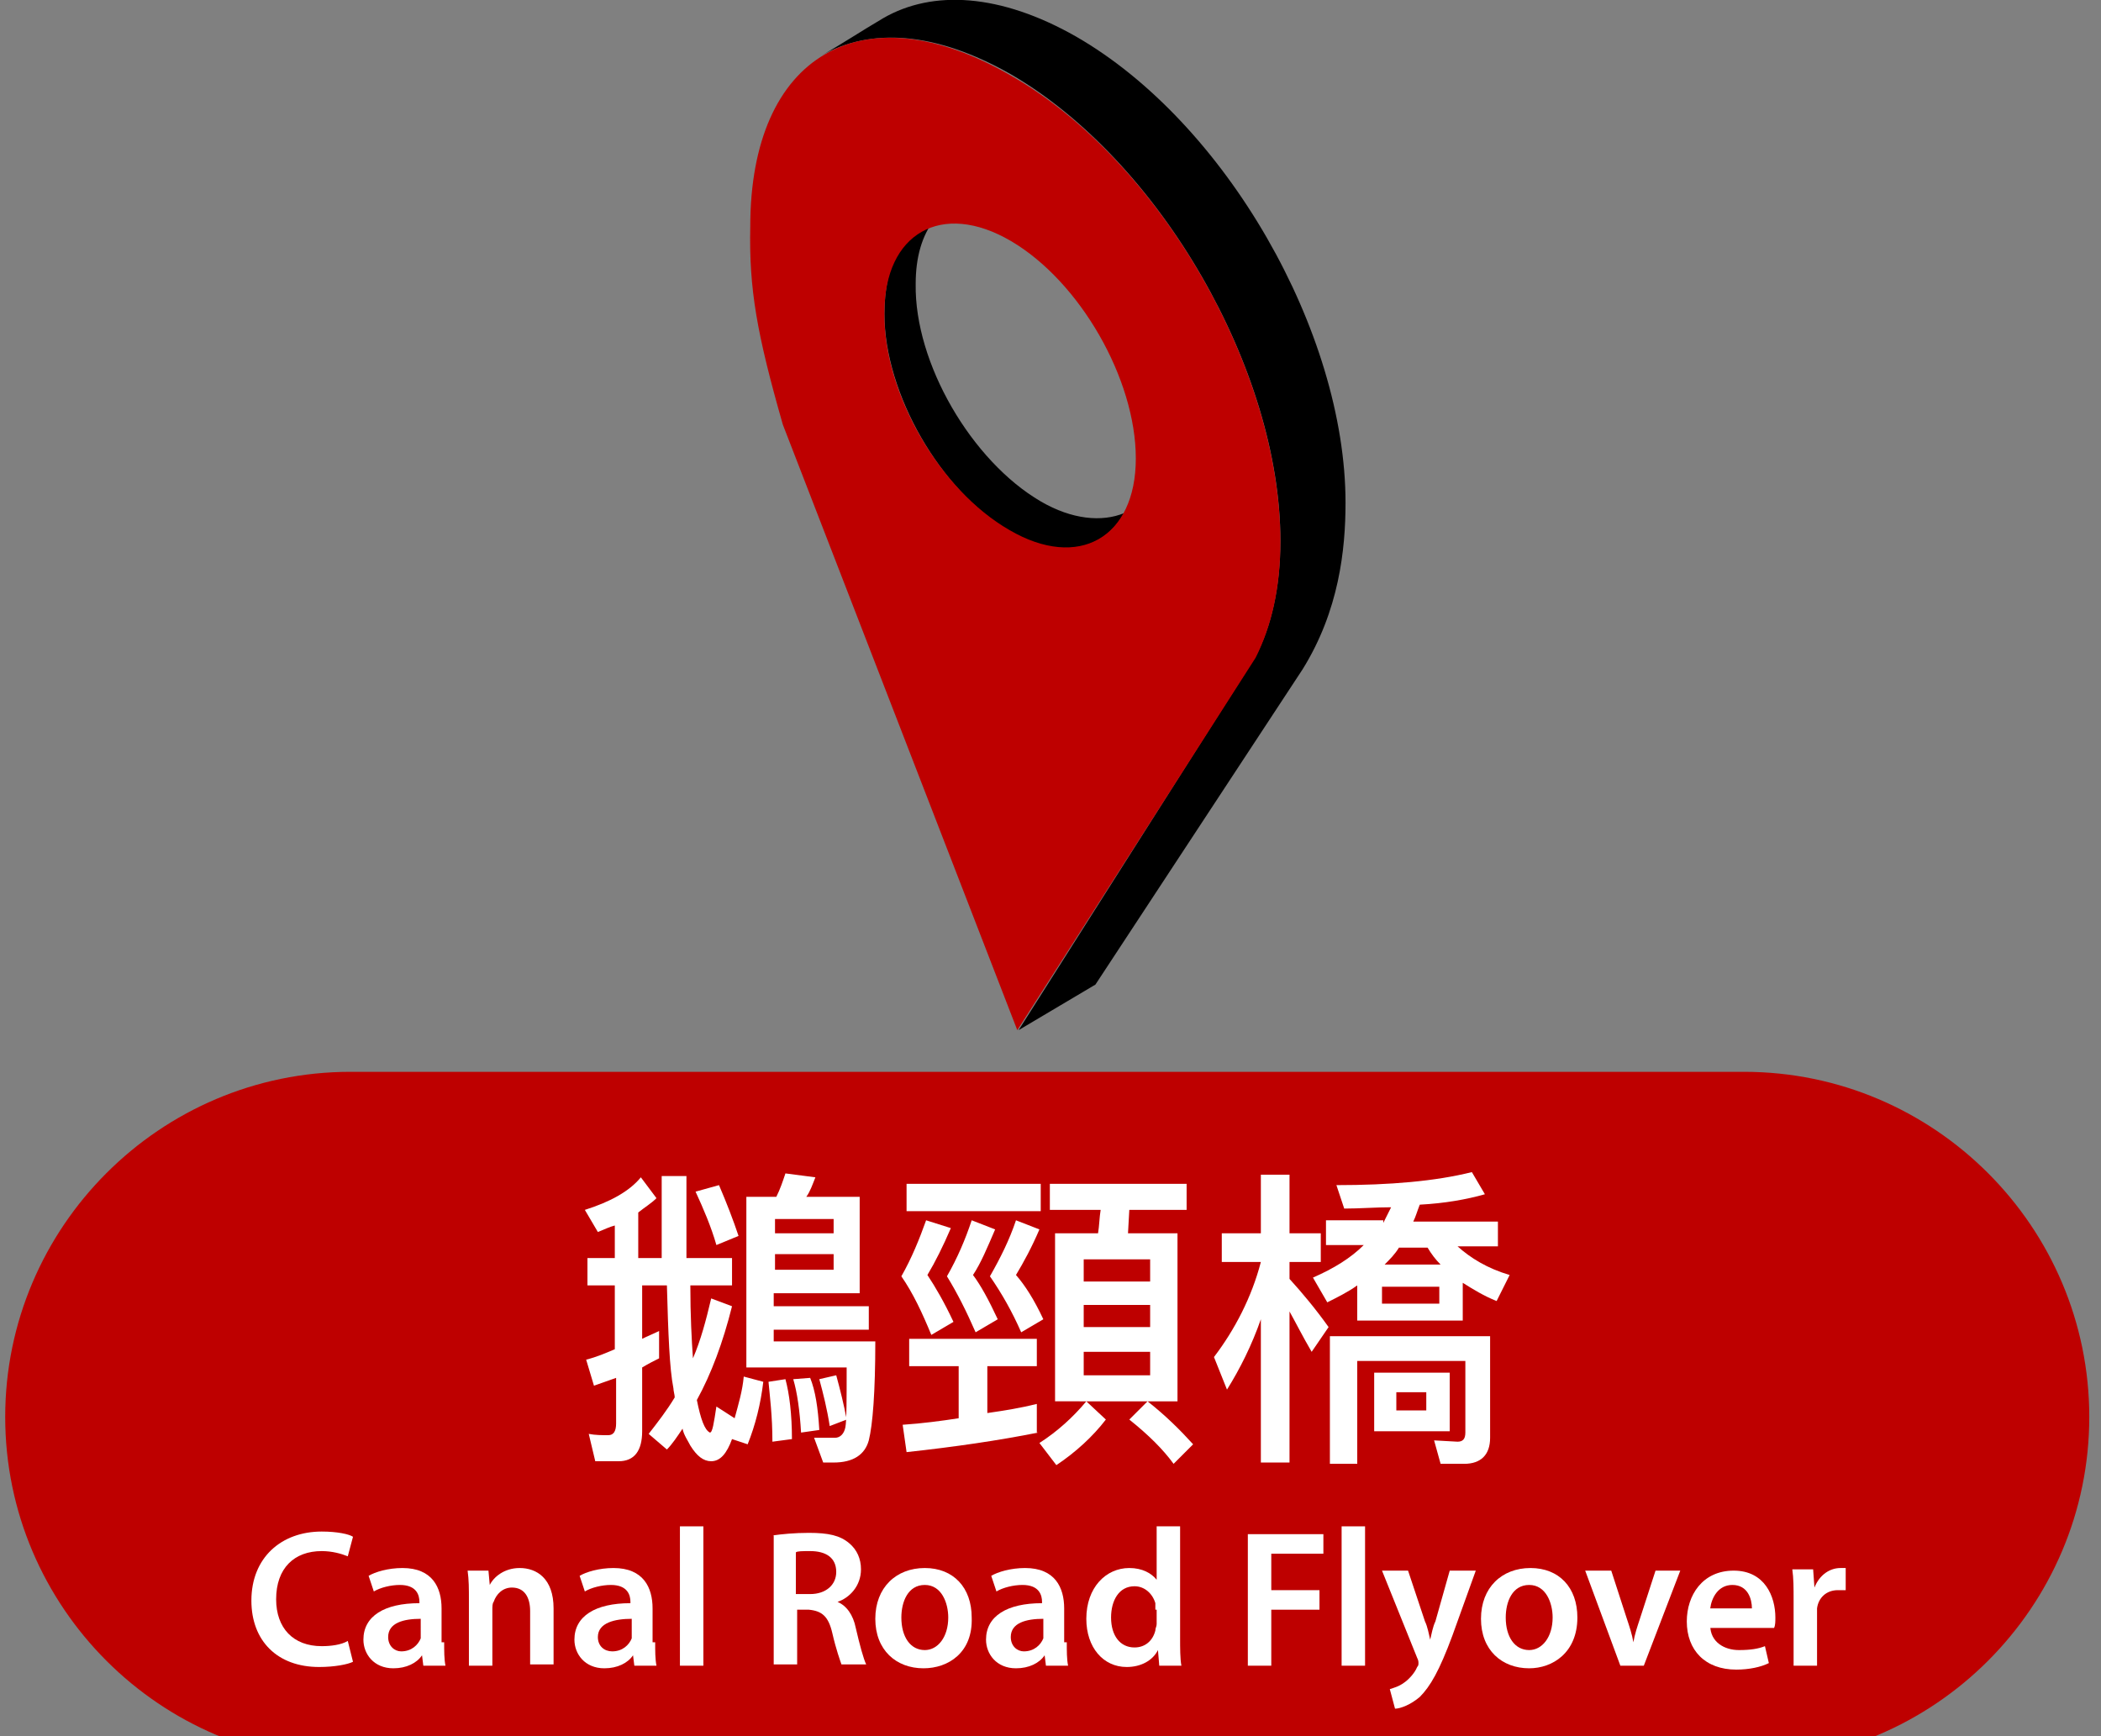<?xml version="1.0" encoding="utf-8"?>
<!-- Generator: Adobe Illustrator 26.0.1, SVG Export Plug-In . SVG Version: 6.00 Build 0)  -->
<svg version="1.1" id="Layer_1" xmlns="http://www.w3.org/2000/svg" xmlns:xlink="http://www.w3.org/1999/xlink" x="0px" y="0px"
	 width="161.3px" height="133.3px" viewBox="0 0 161.3 133.3" style="enable-background:new 0 0 161.3 133.3;" xml:space="preserve"
	>
<rect x="0" y="0" width="161.3" height="133.3" fill="#808080" stroke="none"/>
<path style="fill:#BE0000;" d="M133.9,135.3h-107c-14.6,0-26.5-11.9-26.5-26.5v0c0-14.6,11.9-26.5,26.5-26.5h107
	c14.6,0,26.5,11.9,26.5,26.5v0C160.4,123.4,148.5,135.3,133.9,135.3z"/>
<g>
	<path style="fill:#FFFFFF;" d="M58.6,106.1c-0.2,1.7-0.6,3.3-1.2,4.8l-1.2-0.4c-0.4,1.1-0.9,1.7-1.6,1.7c-0.6,0-1.1-0.4-1.6-1.2
		c-0.2-0.4-0.5-0.8-0.6-1.3c-0.4,0.6-0.8,1.2-1.2,1.6l-1.4-1.2c0.7-0.9,1.4-1.8,2-2.8c0-0.2-0.1-0.5-0.1-0.7
		c-0.3-1.5-0.4-4.2-0.5-7.9h-1.9v4.1c0.4-0.2,0.9-0.4,1.3-0.6v2.1c-0.4,0.2-0.8,0.4-1.3,0.7v4.9c0,1.5-0.6,2.3-1.8,2.3h-1.8
		l-0.5-2.1c0.5,0.1,1,0.1,1.5,0.1c0.4,0,0.6-0.3,0.6-0.9v-3.5c-0.6,0.2-1.1,0.4-1.7,0.6l-0.6-2c0.8-0.2,1.5-0.5,2.2-0.8v-4.9h-2.1
		v-2.1h2.1v-2.5c-0.4,0.1-0.8,0.3-1.3,0.5l-1-1.7c1.9-0.6,3.4-1.4,4.3-2.5l1.2,1.6c-0.4,0.4-0.9,0.7-1.4,1.1v3.5h1.8
		c0-1.9,0-4,0-6.3h1.9c0,2.3,0,4.4,0,6.3h3.5v2.1H53c0,2.3,0.1,4.2,0.2,5.6c0.6-1.4,1-2.9,1.4-4.6l1.6,0.6c-0.7,2.8-1.6,5.2-2.7,7.2
		c0.3,1.5,0.6,2.3,1,2.5c0.2,0,0.3-0.7,0.5-2l1.4,0.9c0.3-1.1,0.6-2.1,0.7-3.2L58.6,106.1z M56.7,94.9L55,95.6
		c-0.4-1.4-1-2.8-1.6-4.1l1.8-0.5C55.8,92.4,56.3,93.7,56.7,94.9z M59.5,103h7.7c0,3.9-0.2,6.4-0.5,7.6c-0.3,1.1-1.2,1.7-2.7,1.7
		h-0.8l-0.7-1.9c0.6,0,1.1,0,1.6,0c0.4,0,0.7-0.3,0.8-0.8c0.1-0.5,0.1-2.1,0.1-4.6h-7.7V91.9h2.3c0.3-0.6,0.5-1.2,0.7-1.8l2.3,0.3
		c-0.2,0.5-0.4,1.1-0.7,1.5h4.1v7.4h-6.6v1h7.3v1.8h-7.3V103z M60.8,110.5l-1.5,0.2c0-2-0.2-3.5-0.3-4.6l1.3-0.2
		C60.6,107,60.8,108.6,60.8,110.5z M64,93.6h-4.5v1.1H64V93.6z M59.5,97.5H64v-1.2h-4.5V97.5z M62.9,109.8l-1.4,0.2
		c-0.1-1.7-0.3-3.1-0.6-4.1l1.3-0.1C62.6,106.8,62.8,108.1,62.9,109.8z M65,109l-1.3,0.5c-0.2-1.3-0.5-2.5-0.8-3.6l1.3-0.3
		C64.5,106.7,64.8,107.9,65,109z"/>
	<path style="fill:#FFFFFF;" d="M73,94.3c-0.6,1.4-1.2,2.6-1.8,3.6c0.6,0.9,1.3,2.1,2,3.6l-1.7,1c-0.7-1.7-1.4-3.2-2.3-4.5
		c0.8-1.4,1.4-2.9,1.9-4.3L73,94.3z M79.7,110c-3,0.6-6.4,1.1-10.1,1.5l-0.3-2.1c1.5-0.1,3-0.3,4.3-0.5v-4h-3.8v-2.1h9.8v2.1h-3.8
		v3.6c1.4-0.2,2.6-0.4,3.8-0.7V110z M79.9,90.9v2.1H69.6v-2.1H79.9z M76.4,94.4c-0.6,1.4-1.1,2.6-1.7,3.5c0.6,0.8,1.2,1.9,1.9,3.4
		l-1.7,1c-0.7-1.6-1.4-3-2.2-4.3c0.8-1.4,1.4-2.8,1.9-4.3L76.4,94.4z M79.8,94.4c-0.6,1.4-1.2,2.5-1.8,3.5c0.7,0.8,1.4,1.9,2.1,3.4
		l-1.7,1c-0.7-1.6-1.5-3-2.4-4.3c0.8-1.4,1.5-2.8,2-4.3L79.8,94.4z M84.9,109c-1,1.3-2.3,2.5-3.8,3.5l-1.3-1.7
		c1.4-0.9,2.6-2,3.6-3.2L84.9,109z M91.1,90.9v2h-4.4l-0.1,1.8h3.8v12.9H81V94.7h3.3c0.1-0.6,0.1-1.2,0.2-1.8h-3.9v-2H91.1z
		 M88.3,98.4v-1.7h-5.1v1.7H88.3z M88.3,101.9v-1.7h-5.1v1.7H88.3z M88.3,103.8h-5.1v1.8h5.1V103.8z M91.6,110.9l-1.5,1.5
		c-0.8-1.1-1.9-2.2-3.4-3.4l1.4-1.4C89.5,108.7,90.6,109.8,91.6,110.9z"/>
	<path style="fill:#FFFFFF;" d="M99,112.3h-2.2v-11c-0.7,2-1.6,3.8-2.6,5.4l-1-2.5c1.6-2.1,2.9-4.6,3.6-7.3h-3v-2.2h3v-4.5H99v4.5
		h2.4v2.2H99v1.3c1,1.1,2,2.3,3,3.7l-1.3,1.9c-0.7-1.2-1.2-2.2-1.7-3.1V112.3z M106.2,93.9c0.2-0.4,0.4-0.8,0.6-1.2
		c-1.2,0-2.4,0.1-3.6,0.1l-0.6-1.8c4.1,0,7.6-0.3,10.4-1l1,1.7c-1.4,0.4-3.1,0.7-5,0.8c-0.2,0.5-0.3,0.9-0.5,1.3h6.5v1.9h-3.1
		c1,0.9,2.3,1.7,4,2.2l-1,2c-1-0.4-1.8-0.9-2.6-1.4v2.9h-8.1v-2.7c-0.7,0.5-1.5,0.9-2.3,1.3l-1.1-1.9c1.6-0.7,2.9-1.5,3.9-2.5h-2.9
		v-1.9H106.2z M110.6,112.4l-0.5-1.8l1.8,0.1c0.4,0,0.6-0.2,0.6-0.7v-5.5h-8.3v7.9h-2.1v-9.8h12.3v7.8c0,1.3-0.7,2-2,2H110.6z
		 M111.3,105.4v4.5h-5.8v-4.5H111.3z M110.5,98.8h-4.4v1.3h4.4V98.8z M109.6,95.8h-2.2c-0.3,0.5-0.7,0.9-1.1,1.3h4.3
		C110.2,96.7,109.9,96.3,109.6,95.8z M109.5,106.9h-2.3v1.4h2.3V106.9z"/>
	<path style="fill:#FFFFFF;" d="M27.1,127.6c-0.4,0.2-1.4,0.4-2.6,0.4c-3.2,0-5.2-2-5.2-5.1c0-3.3,2.3-5.3,5.4-5.3
		c1.2,0,2.1,0.2,2.4,0.4l-0.4,1.5c-0.5-0.2-1.2-0.4-2-0.4c-2.1,0-3.5,1.3-3.5,3.7c0,2.2,1.3,3.6,3.5,3.6c0.7,0,1.5-0.1,2-0.4
		L27.1,127.6z"/>
	<path style="fill:#FFFFFF;" d="M34.1,126.1c0,0.7,0,1.3,0.1,1.8h-1.7l-0.1-0.8h0c-0.4,0.6-1.2,1-2.2,1c-1.5,0-2.3-1.1-2.3-2.2
		c0-1.8,1.6-2.8,4.3-2.8V123c0-0.5-0.2-1.3-1.5-1.3c-0.7,0-1.5,0.2-2,0.5l-0.4-1.2c0.5-0.3,1.5-0.6,2.6-0.6c2.3,0,3,1.5,3,3.1V126.1
		z M32.3,124.3c-1.3,0-2.5,0.3-2.5,1.4c0,0.7,0.5,1.1,1,1.1c0.8,0,1.3-0.5,1.5-1c0-0.1,0-0.3,0-0.4V124.3z"/>
	<path style="fill:#FFFFFF;" d="M36,122.8c0-0.8,0-1.5-0.1-2.2h1.6l0.1,1.1h0c0.3-0.6,1.1-1.3,2.3-1.3c1.3,0,2.6,0.8,2.6,3.1v4.3
		h-1.8v-4.1c0-1-0.4-1.8-1.4-1.8c-0.7,0-1.2,0.5-1.4,1.1c-0.1,0.1-0.1,0.4-0.1,0.6v4.3H36V122.8z"/>
	<path style="fill:#FFFFFF;" d="M50.3,126.1c0,0.7,0,1.3,0.1,1.8h-1.7l-0.1-0.8h0c-0.4,0.6-1.2,1-2.2,1c-1.5,0-2.3-1.1-2.3-2.2
		c0-1.8,1.6-2.8,4.3-2.8V123c0-0.5-0.2-1.3-1.5-1.3c-0.7,0-1.5,0.2-2,0.5l-0.4-1.2c0.5-0.3,1.5-0.6,2.6-0.6c2.3,0,3,1.5,3,3.1V126.1
		z M48.5,124.3c-1.3,0-2.6,0.3-2.6,1.4c0,0.7,0.5,1.1,1.1,1.1c0.8,0,1.3-0.5,1.5-1c0-0.1,0-0.3,0-0.4V124.3z"/>
	<path style="fill:#FFFFFF;" d="M52.2,117.2h1.8v10.7h-1.8V117.2z"/>
	<path style="fill:#FFFFFF;" d="M59.3,117.9c0.7-0.1,1.7-0.2,2.8-0.2c1.5,0,2.4,0.2,3.1,0.8c0.6,0.5,0.9,1.2,0.9,2
		c0,1.3-0.9,2.2-1.8,2.5v0c0.7,0.3,1.2,1,1.4,2c0.3,1.3,0.6,2.4,0.8,2.8h-1.9c-0.1-0.3-0.4-1.1-0.7-2.4c-0.3-1.3-0.8-1.7-1.8-1.8
		h-0.9v4.2h-1.8V117.9z M61.1,122.4h1.1c1.2,0,2-0.7,2-1.7c0-1.1-0.8-1.6-2-1.6c-0.6,0-1,0-1.1,0.1V122.4z"/>
	<path style="fill:#FFFFFF;" d="M70.9,128.1c-2.1,0-3.7-1.4-3.7-3.8c0-2.4,1.6-3.9,3.8-3.9c2.2,0,3.6,1.5,3.6,3.8
		C74.7,126.9,72.8,128.1,70.9,128.1L70.9,128.1z M71,126.7c1,0,1.8-1,1.8-2.5c0-1.1-0.5-2.5-1.8-2.5c-1.3,0-1.8,1.3-1.8,2.5
		C69.2,125.7,69.9,126.7,71,126.7L71,126.7z"/>
	<path style="fill:#FFFFFF;" d="M81.9,126.1c0,0.7,0,1.3,0.1,1.8h-1.7l-0.1-0.8h0c-0.4,0.6-1.2,1-2.2,1c-1.5,0-2.3-1.1-2.3-2.2
		c0-1.8,1.6-2.8,4.3-2.8V123c0-0.5-0.2-1.3-1.5-1.3c-0.7,0-1.5,0.2-2,0.5l-0.4-1.2c0.5-0.3,1.5-0.6,2.6-0.6c2.3,0,3,1.5,3,3.1V126.1
		z M80.1,124.3c-1.3,0-2.5,0.3-2.5,1.4c0,0.7,0.5,1.1,1,1.1c0.8,0,1.3-0.5,1.5-1c0-0.1,0-0.3,0-0.4V124.3z"/>
	<path style="fill:#FFFFFF;" d="M90.6,117.2v8.6c0,0.7,0,1.6,0.1,2.1H89l-0.1-1.2h0c-0.4,0.8-1.3,1.3-2.4,1.3
		c-1.8,0-3.1-1.5-3.1-3.7c0-2.4,1.5-3.9,3.3-3.9c1,0,1.7,0.4,2.1,0.9h0v-4.1H90.6z M88.7,123.6c0-0.1,0-0.3,0-0.5
		c-0.2-0.7-0.8-1.3-1.6-1.3c-1.2,0-1.8,1.1-1.8,2.4c0,1.4,0.7,2.3,1.8,2.3c0.8,0,1.4-0.5,1.6-1.3c0-0.2,0.1-0.3,0.1-0.5V123.6z"/>
	<path style="fill:#FFFFFF;" d="M95.7,117.8h5.9v1.5h-4v2.8h3.7v1.5h-3.7v4.3h-1.8V117.8z"/>
	<path style="fill:#FFFFFF;" d="M103,117.2h1.8v10.7H103V117.2z"/>
	<path style="fill:#FFFFFF;" d="M108.1,120.6l1.3,3.9c0.2,0.4,0.3,1,0.4,1.4h0c0.1-0.4,0.2-1,0.4-1.4l1.1-3.9h2l-1.8,5
		c-1,2.7-1.7,3.9-2.5,4.7c-0.7,0.6-1.5,0.9-1.9,0.9l-0.4-1.5c0.3-0.1,0.7-0.2,1.1-0.5c0.3-0.2,0.8-0.7,1-1.2
		c0.1-0.1,0.1-0.2,0.1-0.3c0-0.1,0-0.2-0.1-0.4l-2.7-6.7H108.1z"/>
	<path style="fill:#FFFFFF;" d="M117.4,128.1c-2.1,0-3.7-1.4-3.7-3.8c0-2.4,1.6-3.9,3.8-3.9c2.2,0,3.6,1.5,3.6,3.8
		C121.1,126.9,119.2,128.1,117.4,128.1L117.4,128.1z M117.4,126.7c1,0,1.8-1,1.8-2.5c0-1.1-0.5-2.5-1.8-2.5c-1.3,0-1.8,1.3-1.8,2.5
		C115.6,125.7,116.3,126.7,117.4,126.7L117.4,126.7z"/>
	<path style="fill:#FFFFFF;" d="M123.7,120.6l1.2,3.7c0.2,0.6,0.4,1.2,0.5,1.8h0c0.1-0.6,0.3-1.2,0.5-1.8l1.2-3.7h1.9l-2.8,7.3h-1.8
		l-2.7-7.3H123.7z"/>
	<path style="fill:#FFFFFF;" d="M131.3,124.8c0,1.3,1.1,1.9,2.2,1.9c0.9,0,1.5-0.1,2-0.3l0.3,1.3c-0.6,0.3-1.5,0.5-2.5,0.5
		c-2.4,0-3.8-1.5-3.8-3.7c0-2,1.2-3.9,3.6-3.9c2.4,0,3.2,2,3.2,3.6c0,0.3,0,0.6-0.1,0.8H131.3z M134.5,123.5c0-0.7-0.3-1.8-1.5-1.8
		c-1.1,0-1.6,1-1.7,1.8H134.5z"/>
	<path style="fill:#FFFFFF;" d="M137.7,122.9c0-1,0-1.7-0.1-2.4h1.6l0.1,1.4h0c0.4-1,1.2-1.5,2-1.5c0.2,0,0.3,0,0.4,0v1.7
		c-0.2,0-0.3,0-0.6,0c-0.9,0-1.5,0.6-1.6,1.4c0,0.2,0,0.4,0,0.6v3.8h-1.8V122.9z"/>
</g>
<g>
	<path d="M79.9,38.5c-5.3-3.1-9.7-10.6-9.6-16.7c0-2.1,0.5-3.7,1.4-4.9c-2.4,0.7-3.8,3.4-3.8,7.2c0,6.1,4.3,13.6,9.6,16.7
		c3.9,2.2,7.2,1.5,8.8-1.4C84.6,40.1,82.3,39.9,79.9,38.5z"/>
	<path d="M77.6,5.7C71.8,2.4,66.8,2.1,63,4.3c1.6-0.9,3.1-1.9,4.8-2.9c3.8-2.2,9-1.9,14.8,1.4c11.5,6.6,20.7,22.7,20.7,35.8
		c0,3.6-0.5,8.3-3.3,12.8L84.1,75.6l-5.9,3.5l18.2-28.7c1.2-2.3,1.9-5.3,1.9-8.9C98.3,28.4,89,12.3,77.6,5.7z"/>
</g>
<path style="fill:#BE0000;" d="M98.3,41.6c0,3.6-0.7,6.5-1.9,8.9L78.1,79.1l-18-46.5c-2-7-2.6-10.4-2.5-15.2
	c0-13.2,8.6-18.2,20-11.6C89,12.3,98.3,28.4,98.3,41.6z M77.5,40.7c5.3,3.1,9.7,0.6,9.7-5.5c0-6.1-4.3-13.6-9.6-16.7
	c-5.3-3.1-9.7-0.6-9.7,5.5C67.8,30.1,72.1,37.6,77.5,40.7L77.5,40.7"/>
</svg>
